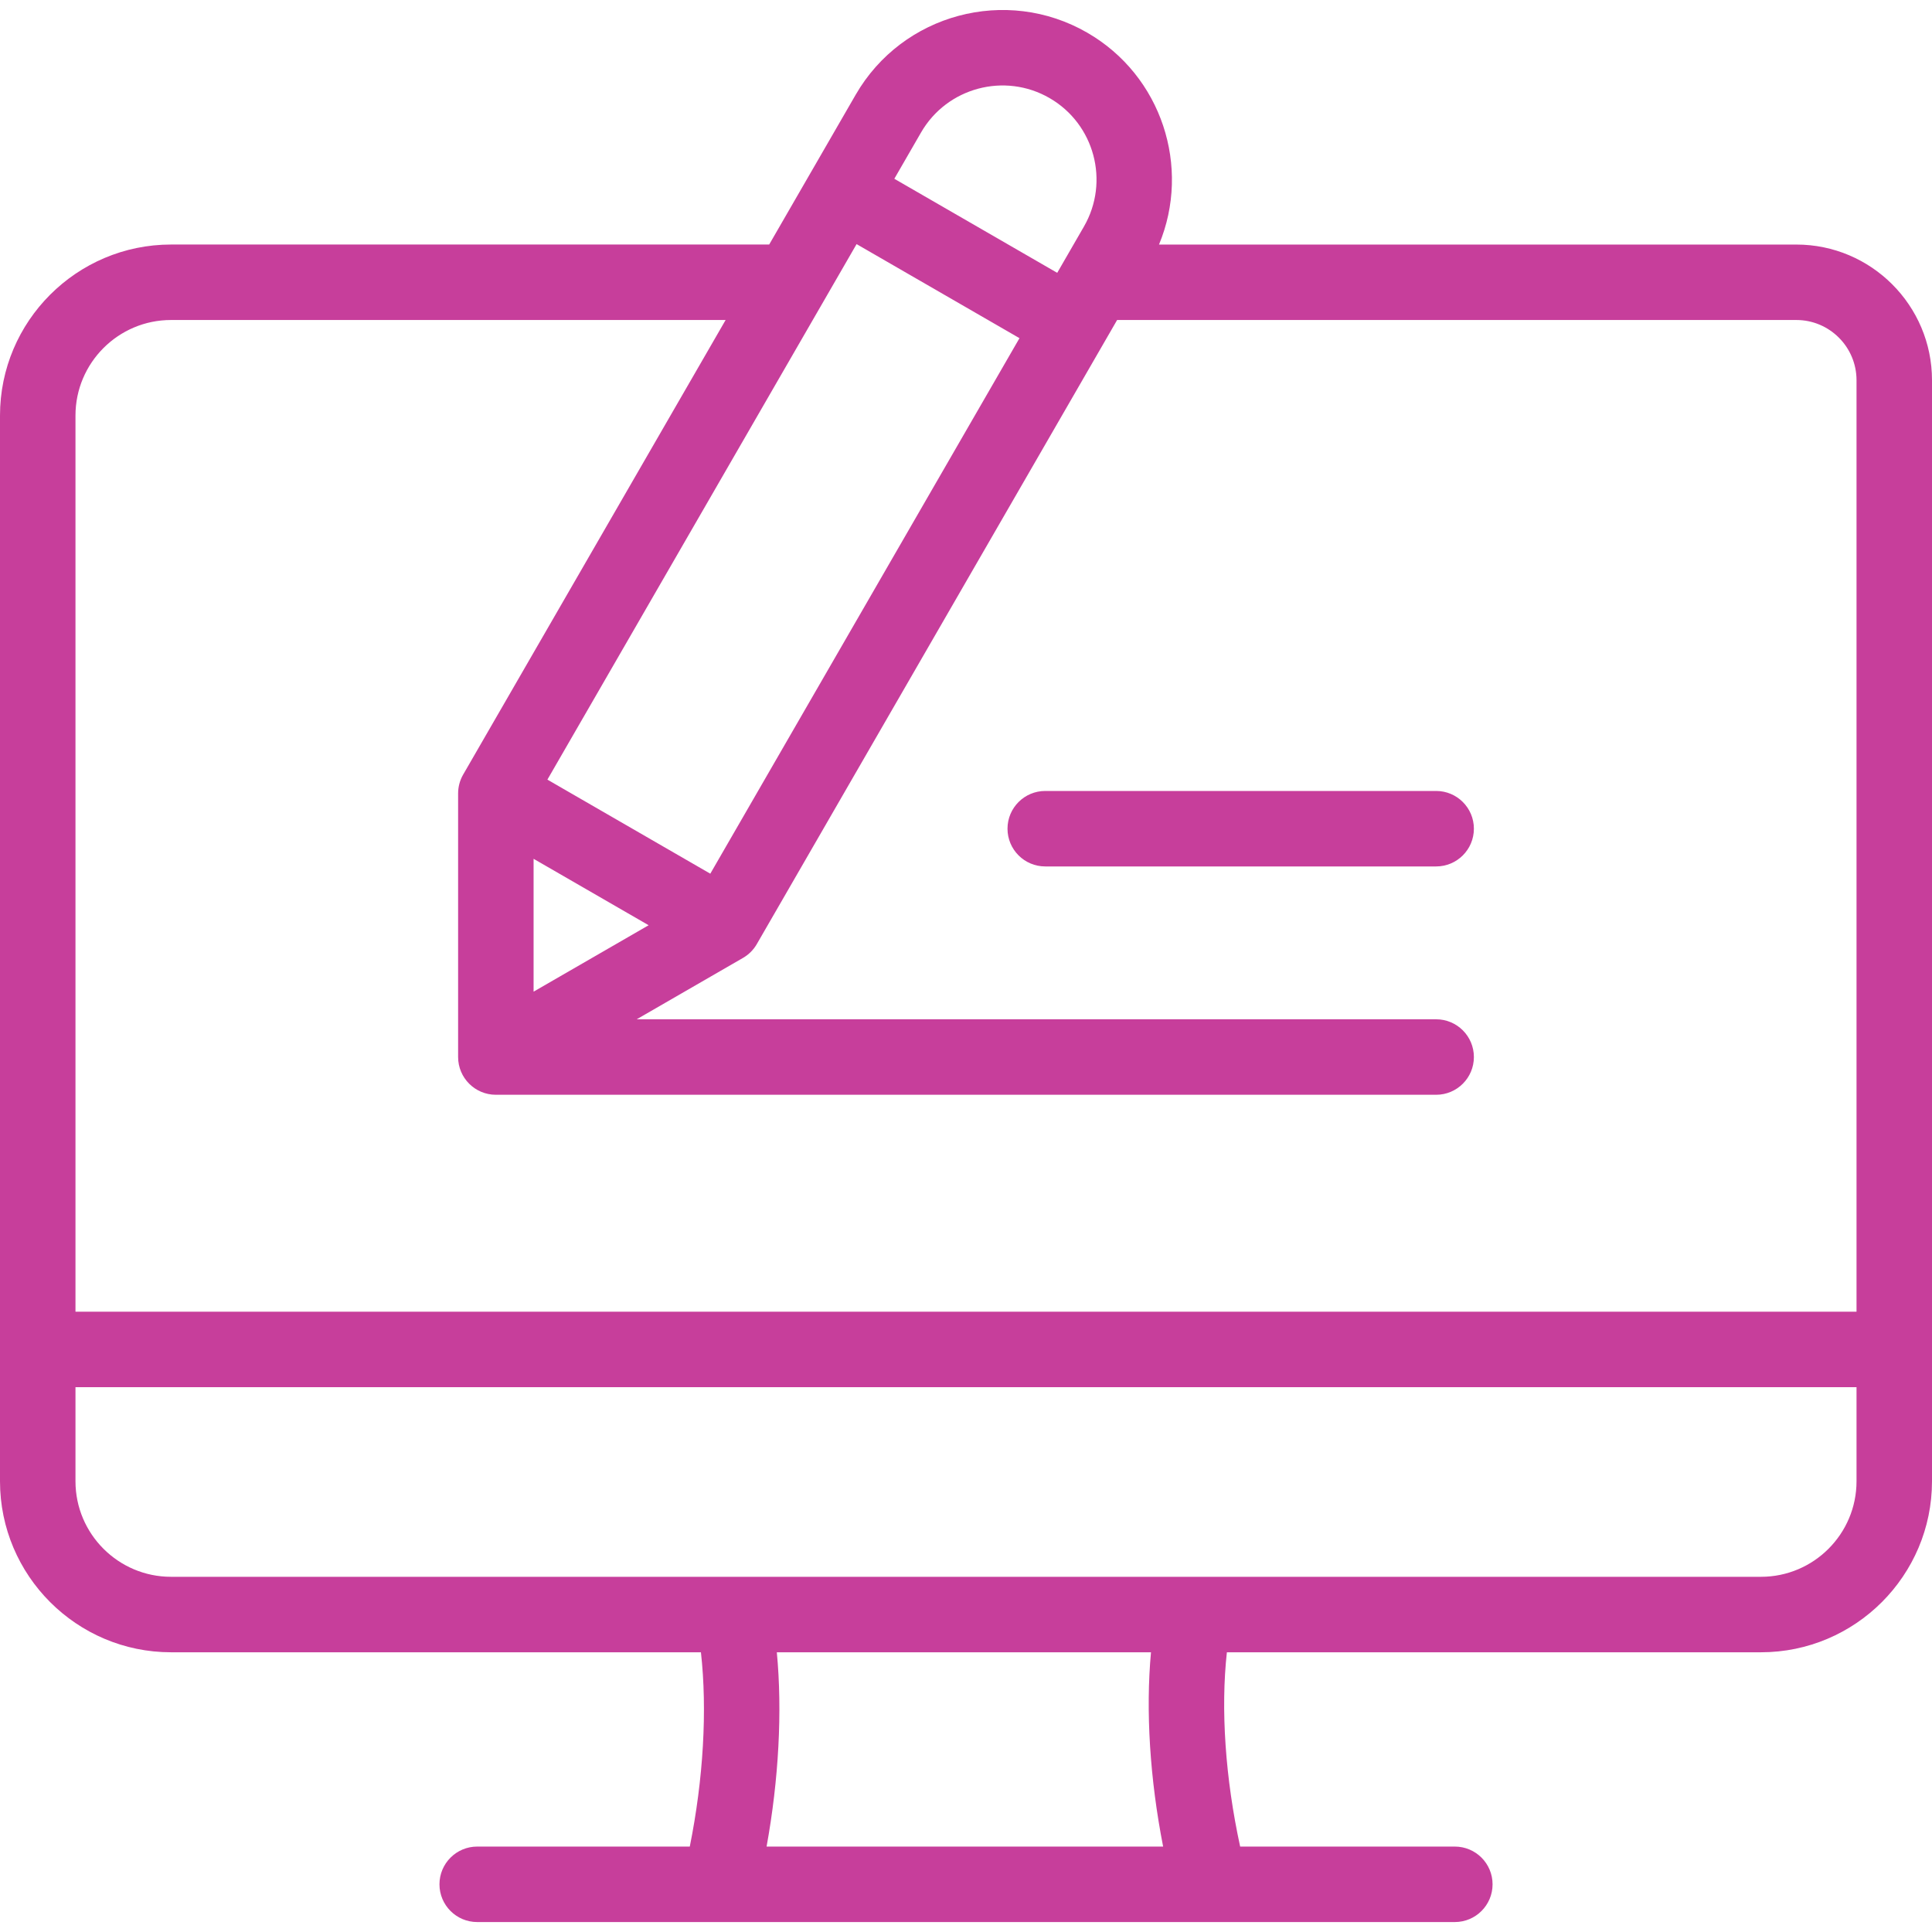 <svg width="60" height="60" viewBox="0 0 60 60" fill="none" xmlns="http://www.w3.org/2000/svg">
<g clip-path="url(#clip0_36_1369)">
<path d="M55.788 7.595H35.994C36.995 5.191 36.08 2.351 33.766 1.015C31.252 -0.437 28.025 0.428 26.574 2.942L23.888 7.594H5.311C2.383 7.595 0 9.977 0 12.905V46.002C0 48.93 2.383 51.313 5.311 51.313H21.768C21.969 53.106 21.844 55.252 21.422 57.347H14.82C14.173 57.347 13.648 57.872 13.648 58.519C13.648 59.166 14.173 59.691 14.82 59.691H45.181C45.828 59.691 46.353 59.166 46.353 58.519C46.353 57.872 45.828 57.347 45.181 57.347H38.514C38.054 55.232 37.906 53.086 38.102 51.313H54.689C57.617 51.313 60 48.93 60 46.002V11.808C60 9.485 58.11 7.595 55.788 7.595ZM16.571 26.671L20.144 28.734L16.571 30.797V26.671ZM22.059 27.133L17 24.212L26.602 7.581L31.661 10.502L22.059 27.133ZM32.594 3.045C33.989 3.85 34.468 5.64 33.663 7.035L32.833 8.473L27.774 5.552L28.604 4.114C29.409 2.719 31.199 2.24 32.594 3.045ZM5.311 9.938H22.535L14.384 24.055C14.281 24.233 14.227 24.435 14.227 24.641V32.827C14.227 33.474 14.752 33.999 15.399 33.999H44.601C45.248 33.999 45.773 33.474 45.773 32.827C45.773 32.18 45.248 31.655 44.601 31.655H19.773L23.074 29.749C23.253 29.646 23.4 29.498 23.503 29.32L34.693 9.938H55.788C56.818 9.938 57.656 10.777 57.656 11.808V40.736H2.344V12.905C2.344 11.269 3.675 9.938 5.311 9.938ZM36.122 57.347H23.807C24.185 55.265 24.299 53.147 24.125 51.313H35.745C35.577 53.132 35.711 55.25 36.122 57.347ZM54.689 48.969H5.311C3.675 48.969 2.344 47.638 2.344 46.002V43.08H57.656V46.002C57.656 47.638 56.325 48.969 54.689 48.969ZM45.773 25.736C45.773 26.383 45.248 26.908 44.601 26.908H32.461C31.814 26.908 31.289 26.383 31.289 25.736C31.289 25.089 31.814 24.564 32.461 24.564H44.601C45.248 24.564 45.773 25.089 45.773 25.736Z" fill="#C73E9B"/>
</g>
<defs>
<clipPath id="clip0_36_1369">
<rect width="60" height="60" fill="white"/>
</clipPath>
</defs>
</svg>
